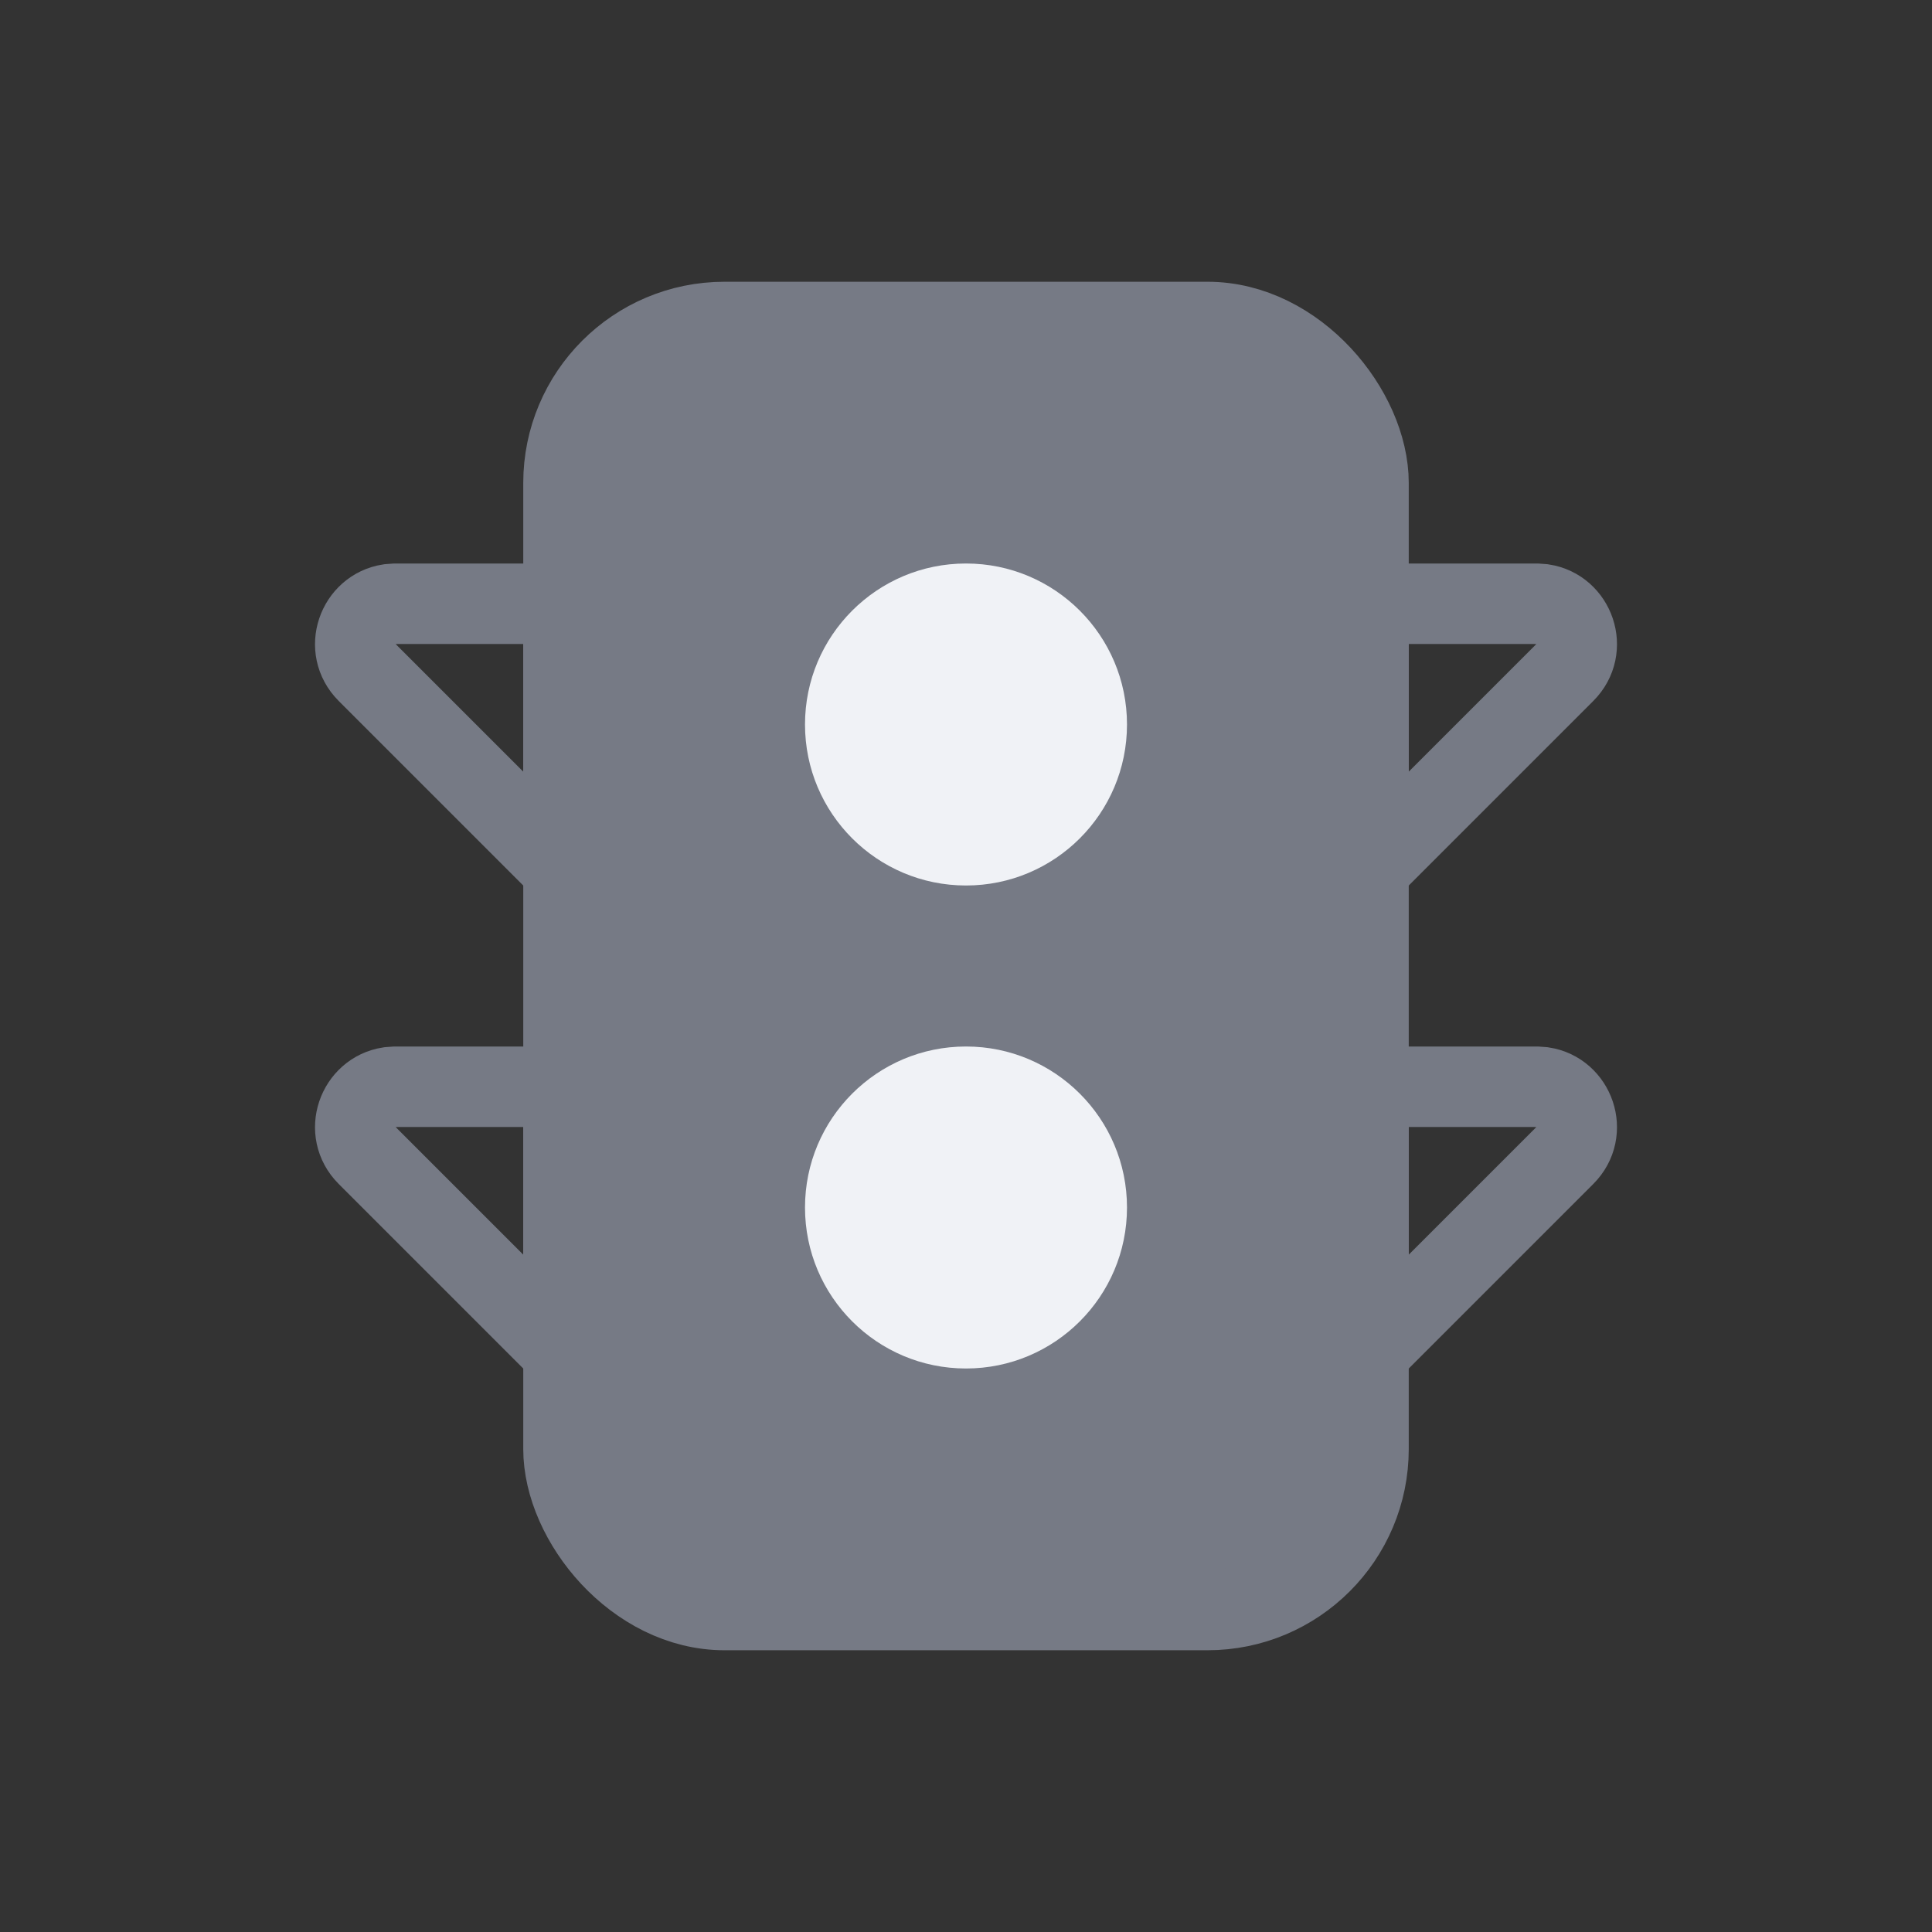 <svg width="24" height="24" viewBox="0 0 24 24" fill="none" xmlns="http://www.w3.org/2000/svg">
<rect x="0" y="0" width="24" height="24" fill="#333333" stroke="none"/>
<rect x="7" y="4" width="10" height="16" rx="2" fill="#767A85" stroke="#767A85"/>
<circle cx="12" cy="15" r="2" fill="#F0F2F6"/>
<circle cx="12" cy="9" r="2" fill="#F0F2F6"/>
<path d="M4.914 13.5H6.5C6.776 13.5 7 13.724 7 14V16.793L4.561 14.354C4.265 14.058 4.443 13.566 4.833 13.506L4.914 13.5Z" stroke="#767A85"/>
<path d="M19.086 13.5H17.5C17.224 13.5 17 13.724 17 14V16.793L19.439 14.354C19.735 14.058 19.557 13.566 19.167 13.506L19.086 13.5Z" stroke="#767A85"/>
<path d="M4.914 7.5H6.5C6.776 7.5 7 7.724 7 8V10.793L4.561 8.354C4.265 8.058 4.443 7.566 4.833 7.506L4.914 7.5Z" stroke="#767A85"/>
<path d="M19.086 7.5H17.5C17.224 7.5 17 7.724 17 8V10.793L19.439 8.354C19.735 8.058 19.557 7.566 19.167 7.506L19.086 7.5Z" stroke="#767A85"/>
</svg>
